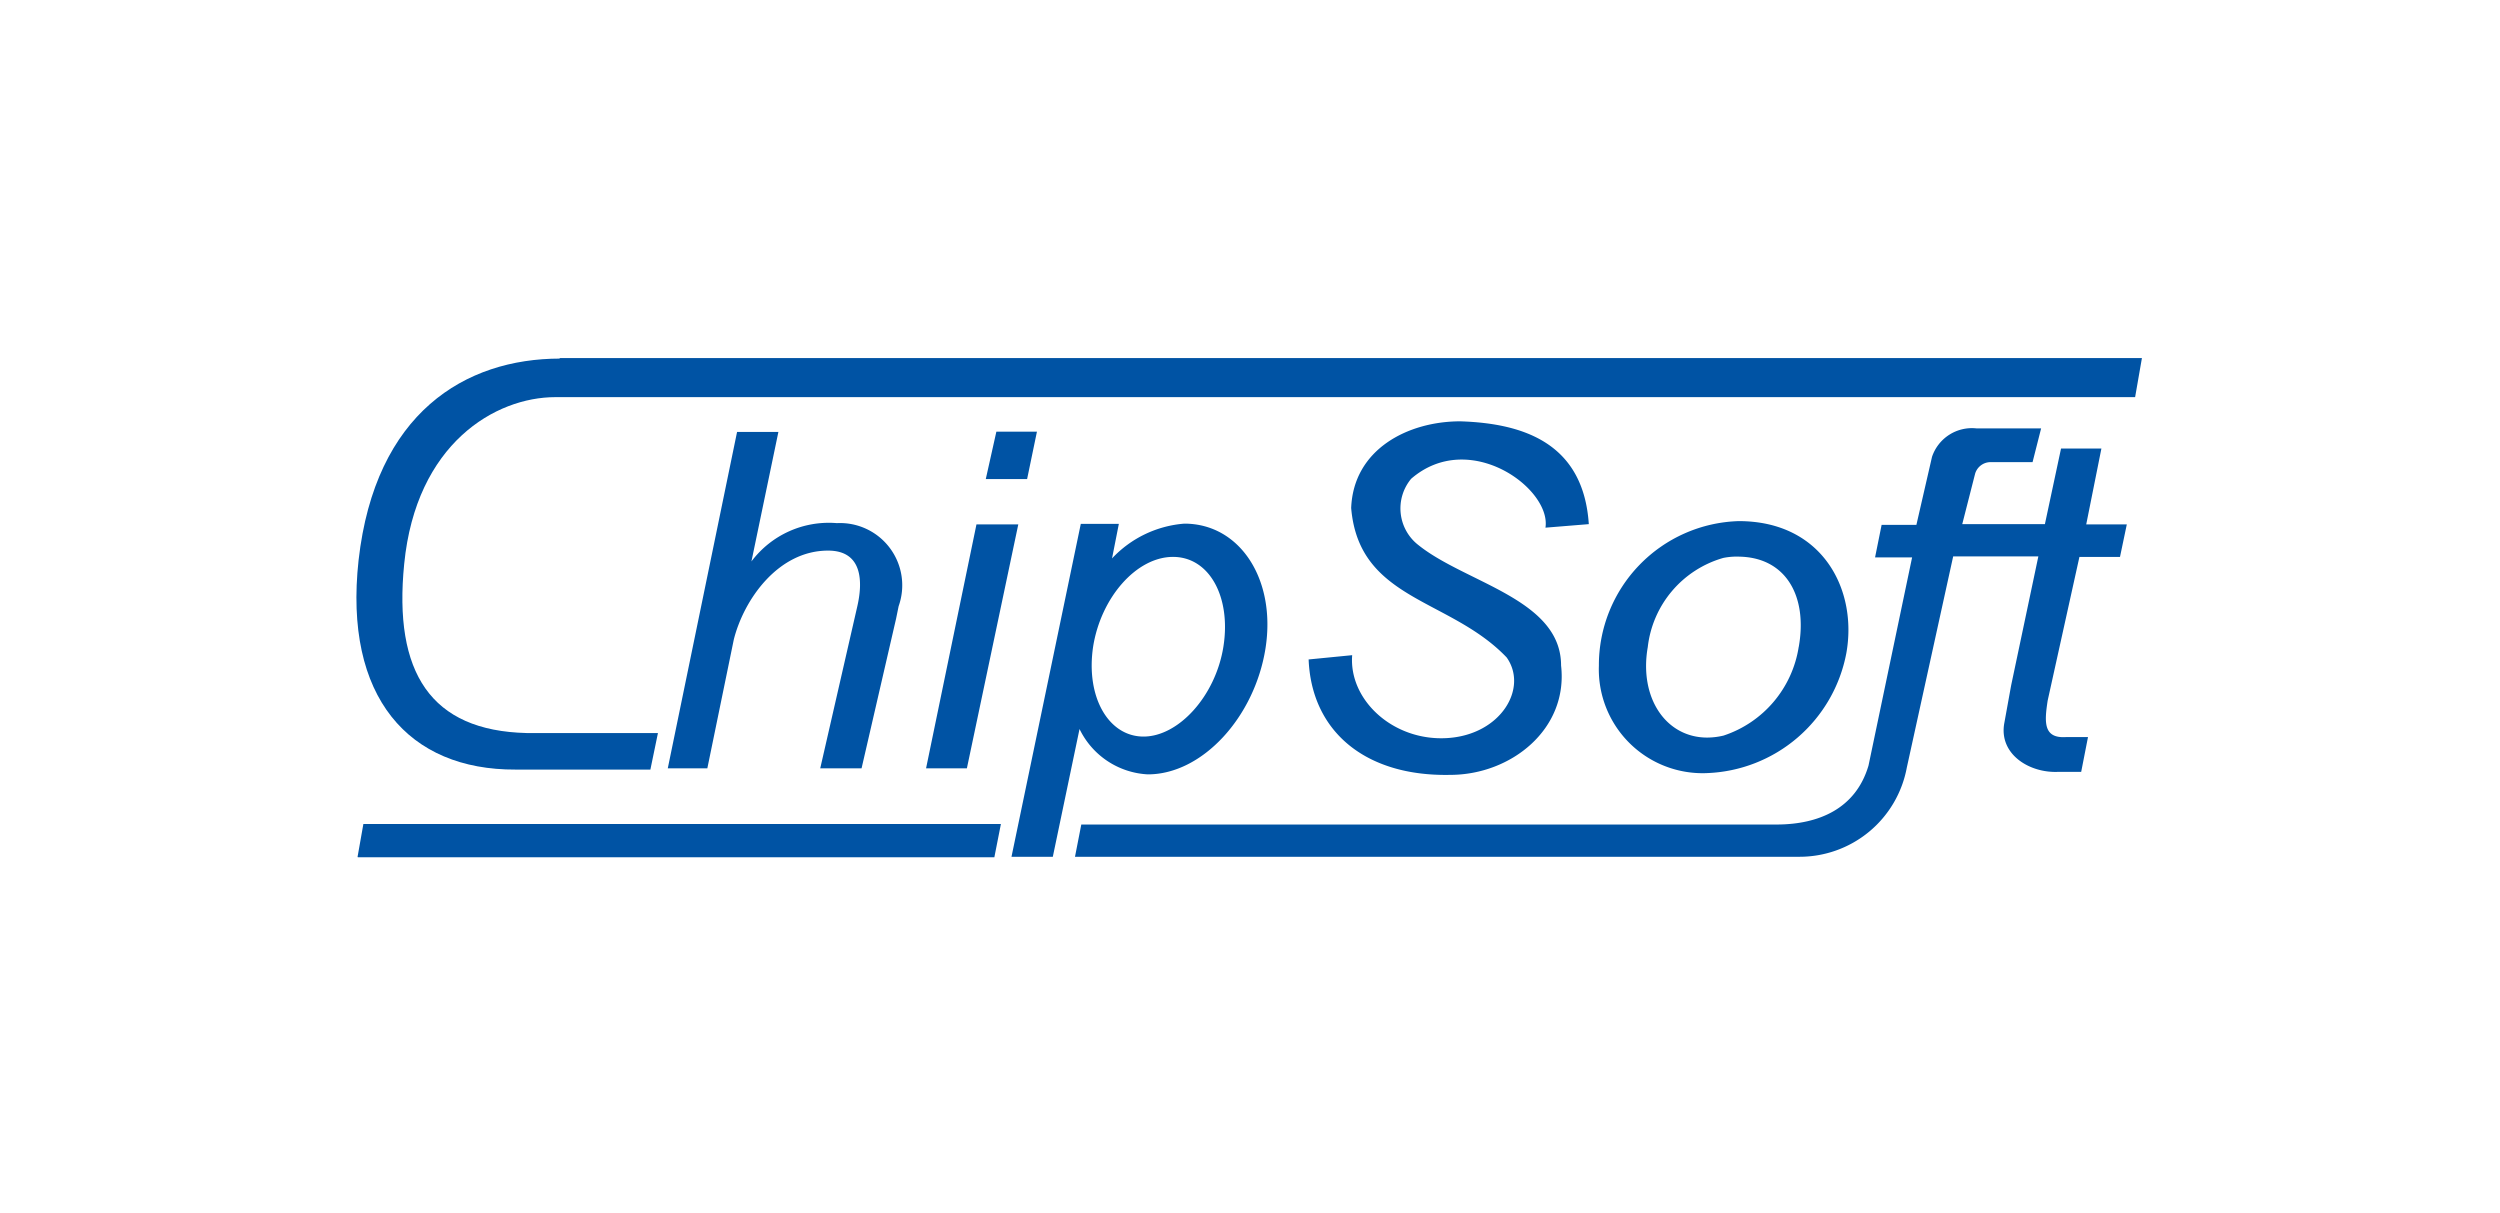 <svg id="logo" xmlns="http://www.w3.org/2000/svg" viewBox="0 0 99.21 48.15"><defs><style>.cls-1{fill:#0053a4;}</style></defs><path class="cls-1" d="M22.23,14.23c-3.77,0-7.34,2.15-8,8-.6,5.45,2,8.33,6.23,8.31h5.35l.3-1.45H20.9c-3.81-.09-5.29-2.4-4.86-6.71.47-4.78,3.62-6.62,6-6.62H84.73L85,14.21l-62.81,0Z"/><path class="cls-1" d="M83.39,17.8h-1.6l-.64,3H77.87l.51-2a.64.64,0,0,1,.58-.46h1.7L81,17H78.43a1.67,1.67,0,0,0-1.76,1.13l-.62,2.7H74.67l-.26,1.29h1.47l-1.73,8.26c-.51,1.73-2,2.33-3.61,2.34H42.91L42.66,34H71.37a4.33,4.33,0,0,0,4.3-3.54l1.84-8.38h3.38l-1.08,5.12-.27,1.49c-.23,1.24,1,2,2.15,1.94l.9,0,.27-1.38-.87,0c-.91.06-.86-.6-.73-1.45l1.26-5.7h1.61l.27-1.29H82.79l.6-3Z"/><polygon class="cls-1" points="14.2 34.02 39.46 34.02 39.72 32.7 14.42 32.7 14.19 34 14.2 34.02"/><path class="cls-1" d="M51.93,26.12c.09,2.88,2.23,4.7,5.62,4.63,2.41,0,4.69-1.81,4.4-4.34,0-2.63-3.77-3.27-5.65-4.77A1.84,1.84,0,0,1,56,19c2.31-2,5.57.39,5.33,1.94l1.72-.14c-.21-3.18-2.54-4-5.1-4.08-2.08,0-4.24,1.11-4.33,3.44.31,3.68,3.92,3.57,6.17,5.93.86,1.21-.22,3.07-2.36,3.2S53.52,27.78,53.66,26l-1.73.17Z"/><path class="cls-1" d="M29.25,17.14,26.5,30.49h1.57l1.05-5.11c.4-1.59,1.76-3.53,3.74-3.53,1.36,0,1.4,1.21,1.15,2.26l-1.46,6.38h1.64l1.37-5.94.1-.49a2.47,2.47,0,0,0-2.45-3.3,3.84,3.84,0,0,0-3.39,1.52l1.07-5.14Z"/><path class="cls-1" d="M67.74,30.68h0a4.12,4.12,0,0,1-4.29-4.26A5.72,5.72,0,0,1,69,20.68c3.34,0,4.72,2.74,4.27,5.24a5.85,5.85,0,0,1-5.54,4.76Zm3.64-5c.36-2-.49-3.55-2.35-3.59a2.72,2.72,0,0,0-.64.05,4.17,4.17,0,0,0-3,3.54h0c-.35,2,.71,3.59,2.36,3.59a2.82,2.82,0,0,0,.65-.08A4.42,4.42,0,0,0,71.38,25.67Z"/><path class="cls-1" d="M50.22,25.73c-.43,2.72-2.5,5-4.67,5h0a3.19,3.19,0,0,1-2.71-1.8h0L41.78,34H40.14l2.75-13.21H44.4l-.27,1.37h0A4.4,4.4,0,0,1,47,20.78C49.21,20.78,50.65,23,50.22,25.73Zm-6.84-.07h0c-.3,2,.61,3.57,2,3.57s2.86-1.61,3.17-3.57S48,22.1,46.55,22.1s-2.86,1.61-3.17,3.56Z"/><polygon class="cls-1" points="36.75 30.49 38.37 30.49 40.41 20.81 38.75 20.81 36.75 30.49 36.75 30.49"/><polygon class="cls-1" points="41.15 17.13 39.54 17.13 39.12 19.01 40.76 19.01 41.15 17.13 41.15 17.13"/></svg>